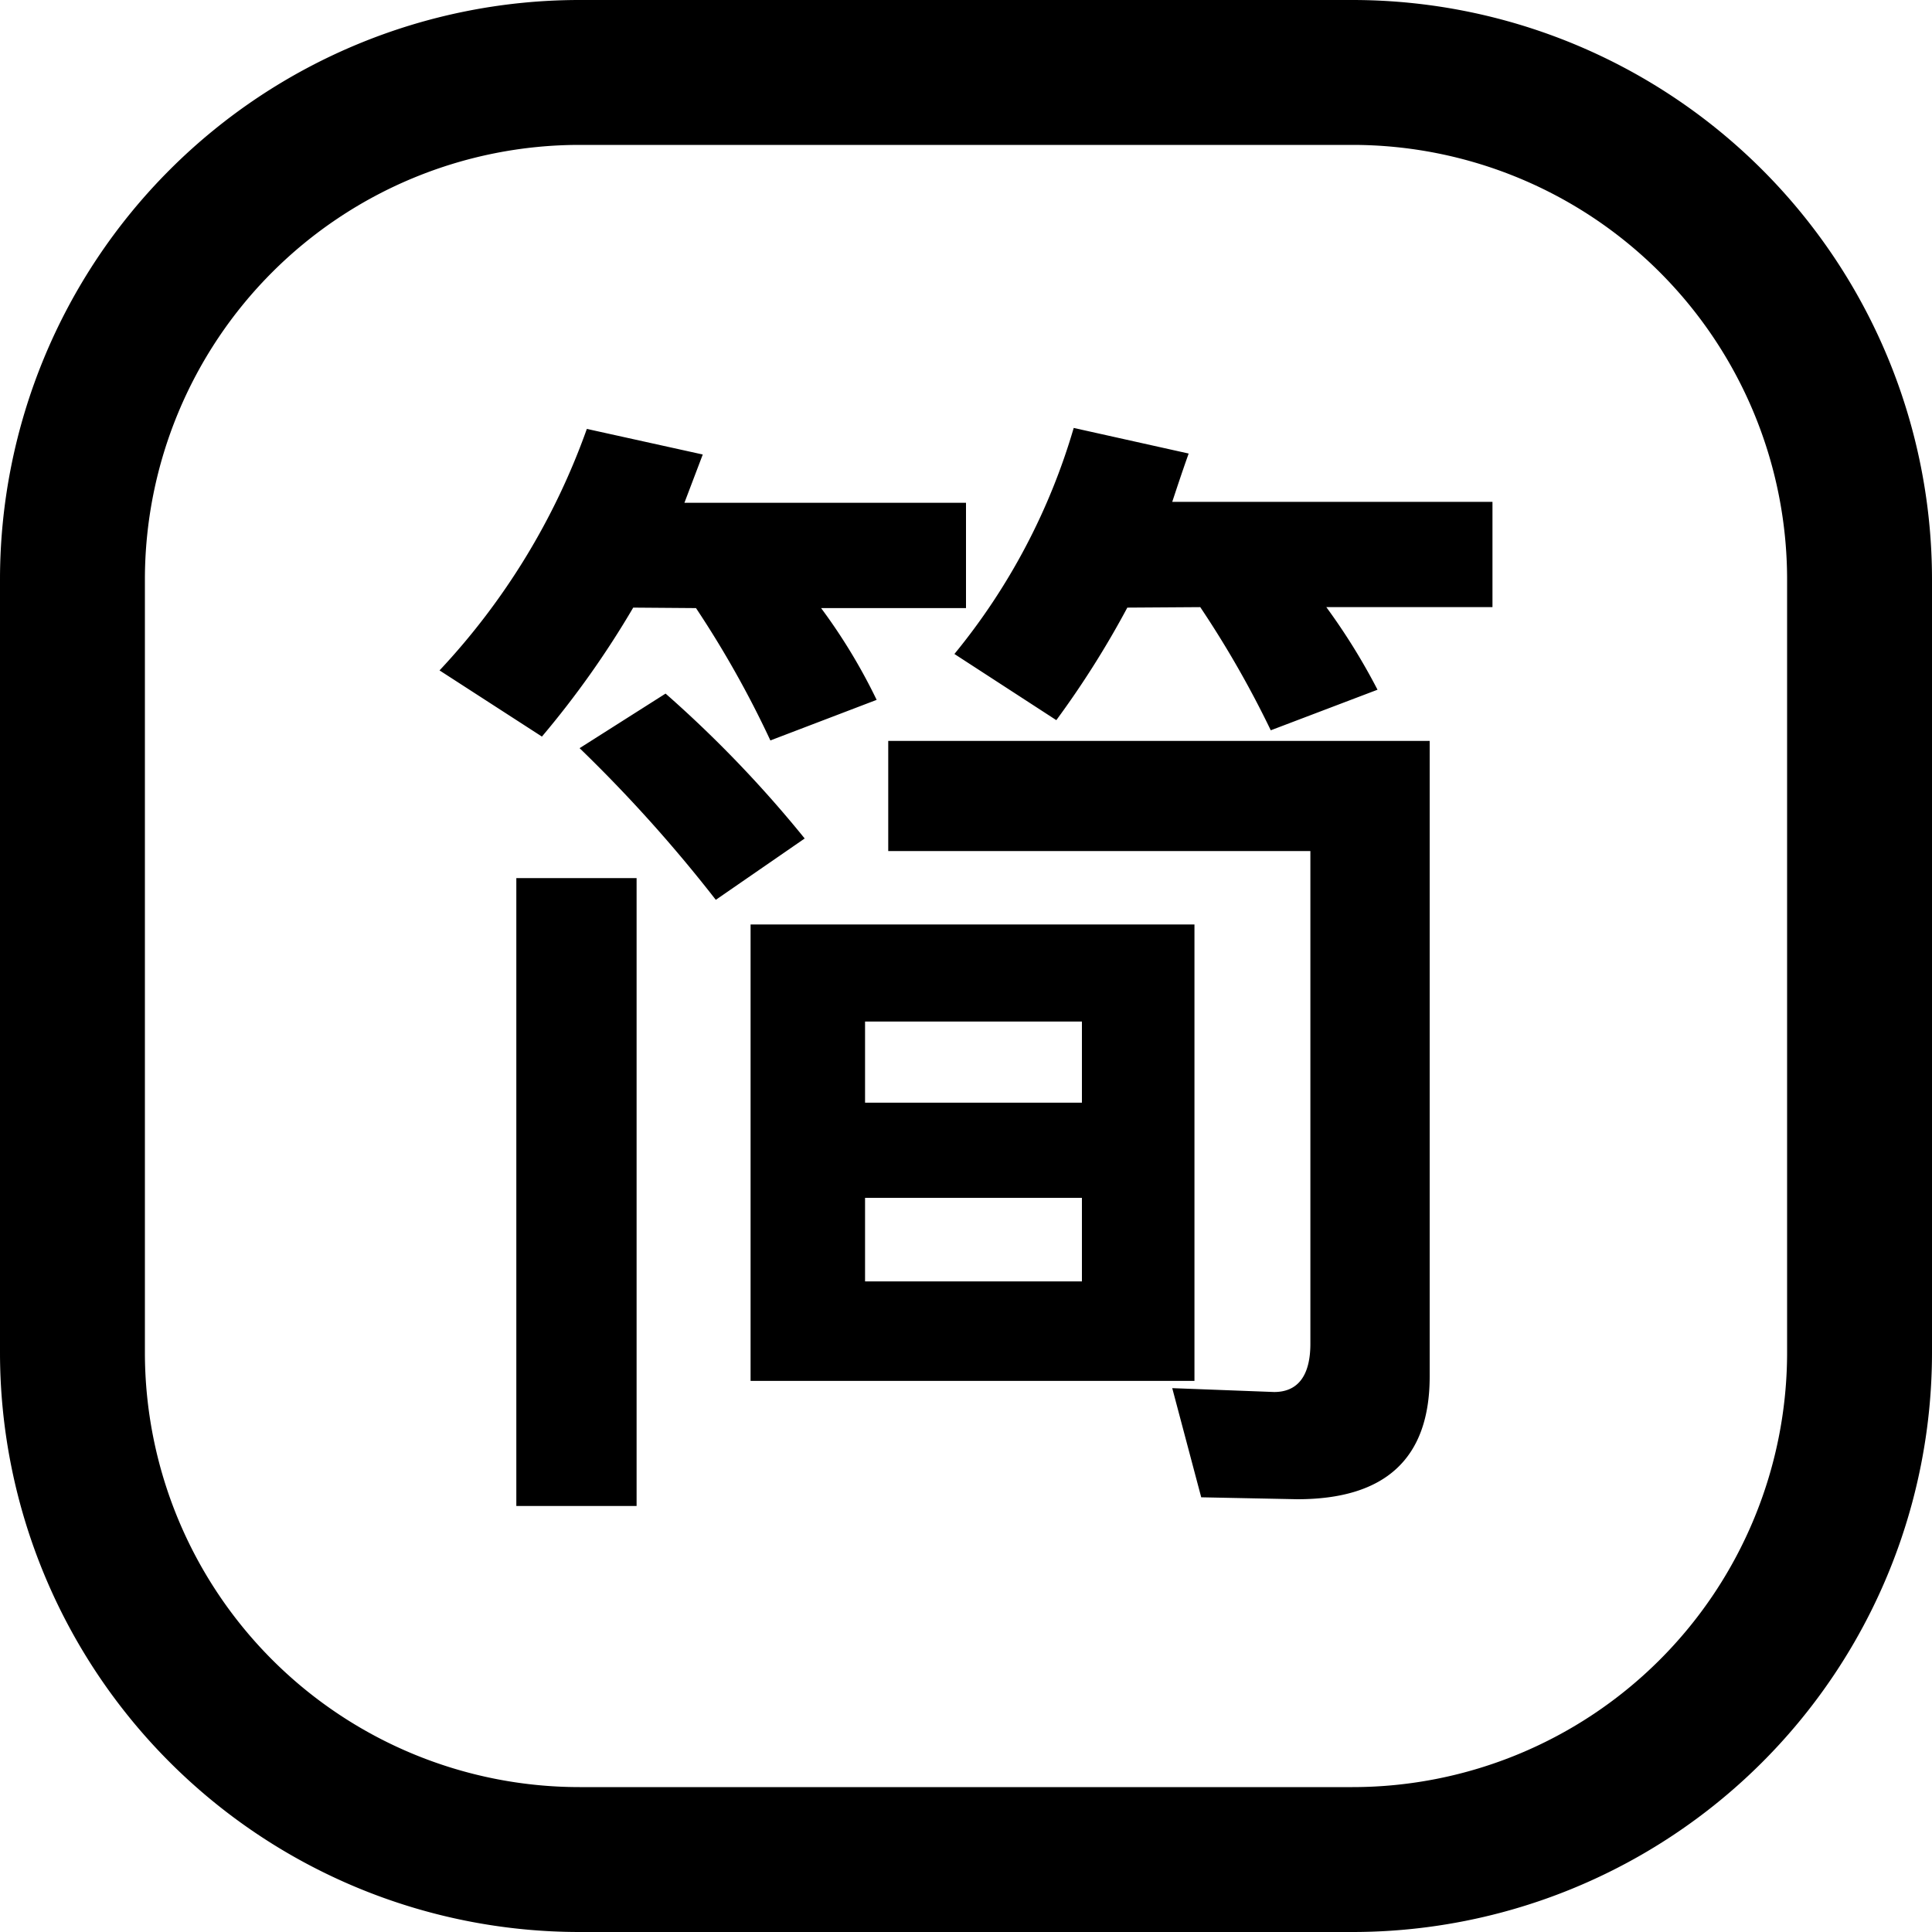 <?xml version="1.0" standalone="no"?><!DOCTYPE svg PUBLIC "-//W3C//DTD SVG 1.1//EN" "http://www.w3.org/Graphics/SVG/1.1/DTD/svg11.dtd"><svg class="icon" width="200px" height="200.00px" viewBox="0 0 1024 1024" version="1.1" xmlns="http://www.w3.org/2000/svg"><path d="M716.8 76.8a230.4 230.4 0 0 1 230.4 230.4v409.6a230.4 230.4 0 0 1-230.4 230.4H307.2A230.4 230.4 0 0 1 76.8 716.8V307.2A230.4 230.4 0 0 1 307.2 76.8h409.6m0-76.8H307.2A307.2 307.2 0 0 0 0 307.2v409.6A307.2 307.2 0 0 0 307.2 1024h409.6A307.2 307.2 0 0 0 1024 716.8V307.2A307.2 307.2 0 0 0 716.8 0z"  /><path d="M335.616 322.048a489.728 489.728 0 0 1-48.384 68.352l-54.272-35.072a366.848 366.848 0 0 0 78.08-128l61.44 13.568-9.728 25.6H512v55.808h-76.8a300.288 300.288 0 0 1 29.44 48.64l-56.32 21.504a535.296 535.296 0 0 0-39.424-70.144z m-61.952 143.36h63.744v332.8h-63.744z m79.104-97.792a628.48 628.48 0 0 1 73.728 76.8l-47.104 32.512a768 768 0 0 0-72.192-80.384z m45.056 122.368h235.264v241.92H397.824z m60.672 94.464H573.44V541.44H458.496z m114.944 94.72V634.88H458.496v44.288zM636.672 793.6l-15.36-57.856 54.016 2.048c12.8 0 19.2-8.96 19.2-25.6v-261.12H470.784v-58.368H757.76V729.6c0 43.264-23.296 65.024-70.144 65.024z m-39.168-471.552a491.008 491.008 0 0 1-37.632 59.648l-54.016-35.072a338.432 338.432 0 0 0 63.232-119.808l60.928 13.568c-4.096 11.52-6.912 20.224-8.704 25.6H791.04v55.808h-88.064a332.8 332.8 0 0 1 27.136 43.776l-56.576 21.504a533.504 533.504 0 0 0-37.376-65.28z"  /></svg>